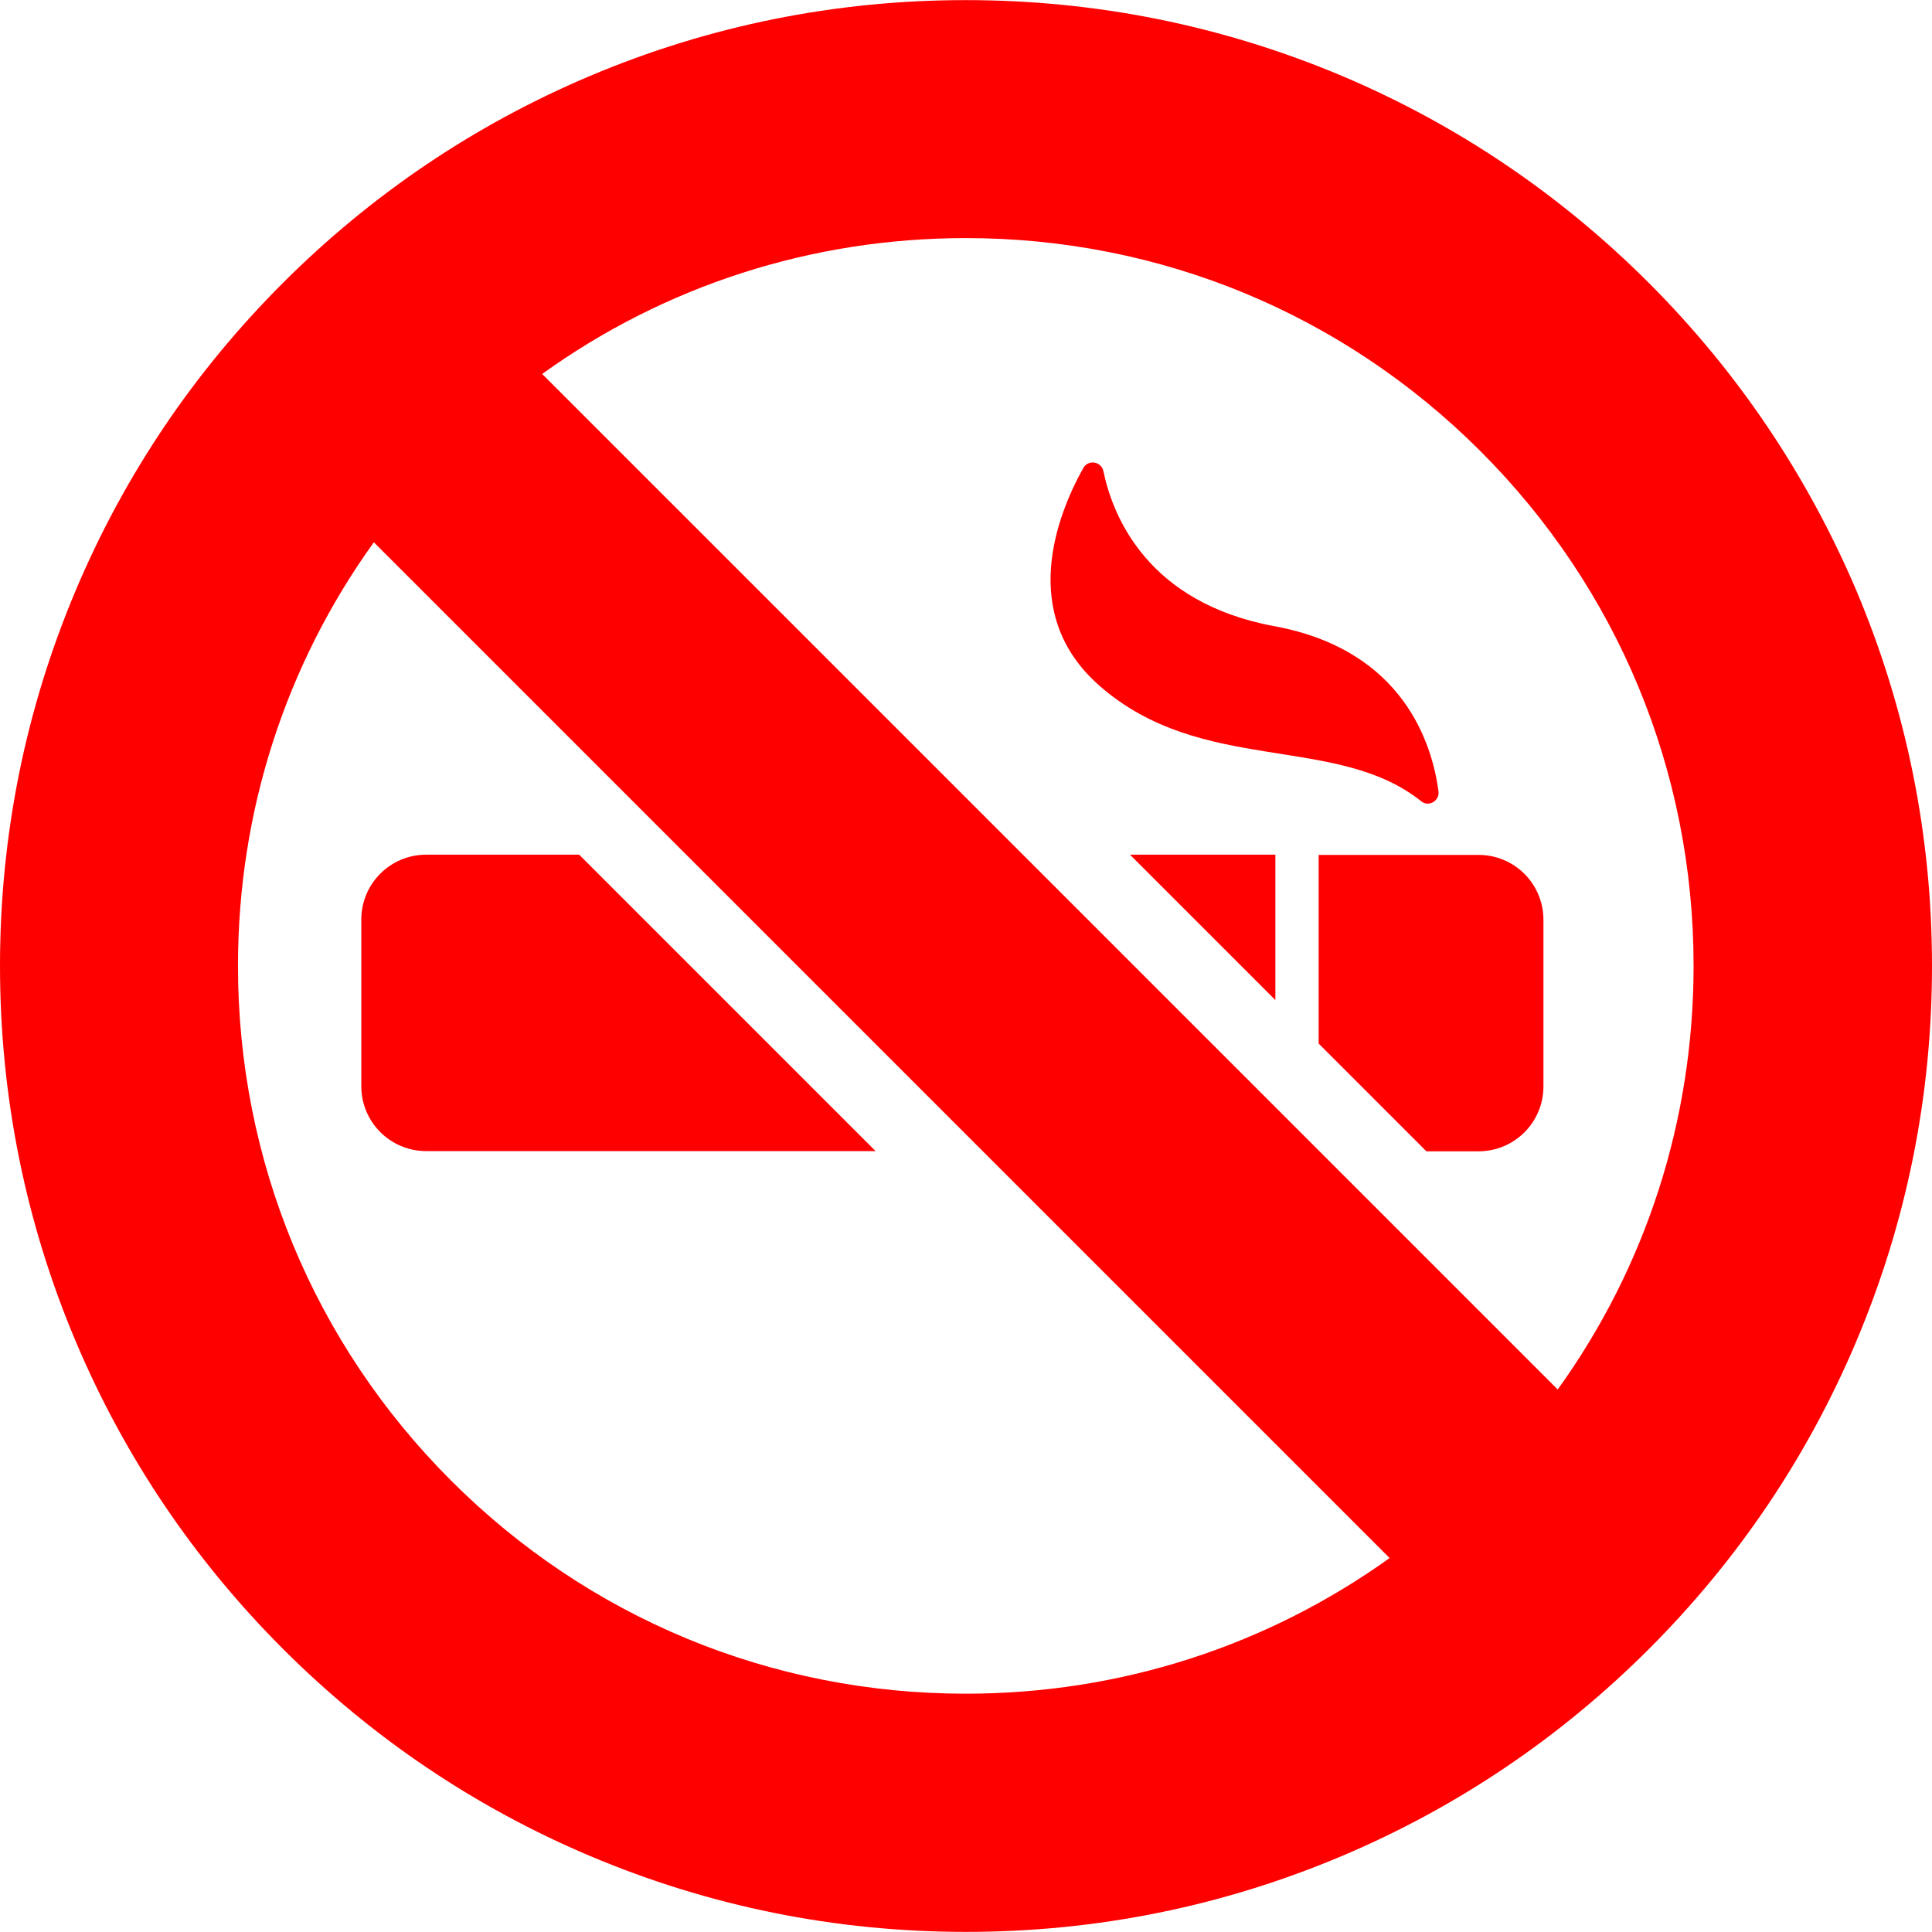 <?xml version="1.0" encoding="UTF-8"?>
<svg width="893px" height="893px" viewBox="0 0 893 893" version="1.1" xmlns="http://www.w3.org/2000/svg" xmlns:xlink="http://www.w3.org/1999/xlink">
    <!-- Generator: Sketch 59 (86127) - https://sketch.com -->
    <title>no-smoking</title>
    <desc>Created with Sketch.</desc>
    <g id="Page-1" stroke="none" stroke-width="1" fill="none" fill-rule="evenodd">
        <g id="no-smoking" fill="#FF0000" fill-rule="nonzero">
            <path d="M609.5,395.049 L609.5,482.35 L659.301,532.149 L683.401,532.149 C700.001,532.149 713.401,518.749 713.401,502.149 L713.401,425.149 C713.401,408.548 700.001,395.149 683.401,395.149 L609.5,395.149 L609.5,395.049 L609.5,395.049 Z" id="Path"></path>
            <path d="M267.7,395.049 L197,395.049 C180.4,395.049 167,408.449 167,425.049 L167,502.049 C167,518.649 180.4,532.049 197,532.049 L312.1,532.049 L404.7,532.049 L312.1,439.449 L267.7,395.049 Z" id="Path"></path>
            <polygon id="Path" points="589.5 462.249 589.5 395.049 522.301 395.049"></polygon>
            <path d="M664.9,365.85 C662,343.85 648.699,300.45 589.099,289.45 C530.599,278.65 514.4,238.95 509.999,217.75 C508.999,213.25 502.999,212.25 500.698,216.35 C488.698,237.85 470.399,283.95 508.3,317.05 C555.599,358.45 617.599,338.95 656.9,370.35 C660.301,373.15 665.4,370.25 664.9,365.85 Z" id="Path"></path>
            <path d="M762.1,130.75 C721.1,89.75 673.401,57.55 620.2,35.05 C565.1,11.85 506.6,0.05 446.401,0.05 C386.201,0.05 327.701,11.85 272.601,35.15 C219.401,57.65 171.701,89.85 130.701,130.85 C89.701,171.85 57.601,219.45 35.101,272.65 C11.8,327.75 0,386.25 0,446.45 C0,506.65 11.8,565.15 35.1,620.249 C57.6,673.45 89.8,721.149 130.8,762.149 C171.8,803.149 219.5,835.35 272.7,857.85 C327.801,881.149 386.2,892.95 446.5,892.95 C506.801,892.95 565.2,881.149 620.301,857.85 C673.5,835.35 721.199,803.149 762.199,762.149 C803.199,721.149 835.4,673.45 857.9,620.249 C881.199,565.149 893,506.749 893,446.45 C893,386.15 881.199,327.75 857.9,272.65 C835.199,219.45 803.1,171.75 762.1,130.75 Z M446.4,782.851 C356.5,782.851 272,747.851 208.5,684.351 C145,620.851 110,536.351 110,446.45 C110,375.15 132,307.35 172.8,250.65 L642.301,720.15 C585.5,760.851 517.699,782.851 446.4,782.851 Z M720,642.249 L609.801,532.05 L250.6,172.85 C307.3,132.05 375.2,110.05 446.4,110.05 C536.301,110.05 620.801,145.05 684.301,208.55 C747.801,272.05 782.801,356.55 782.801,446.45 C782.801,517.749 760.801,585.55 720,642.249 Z" id="Shape"></path>
        </g>
    </g>
</svg>